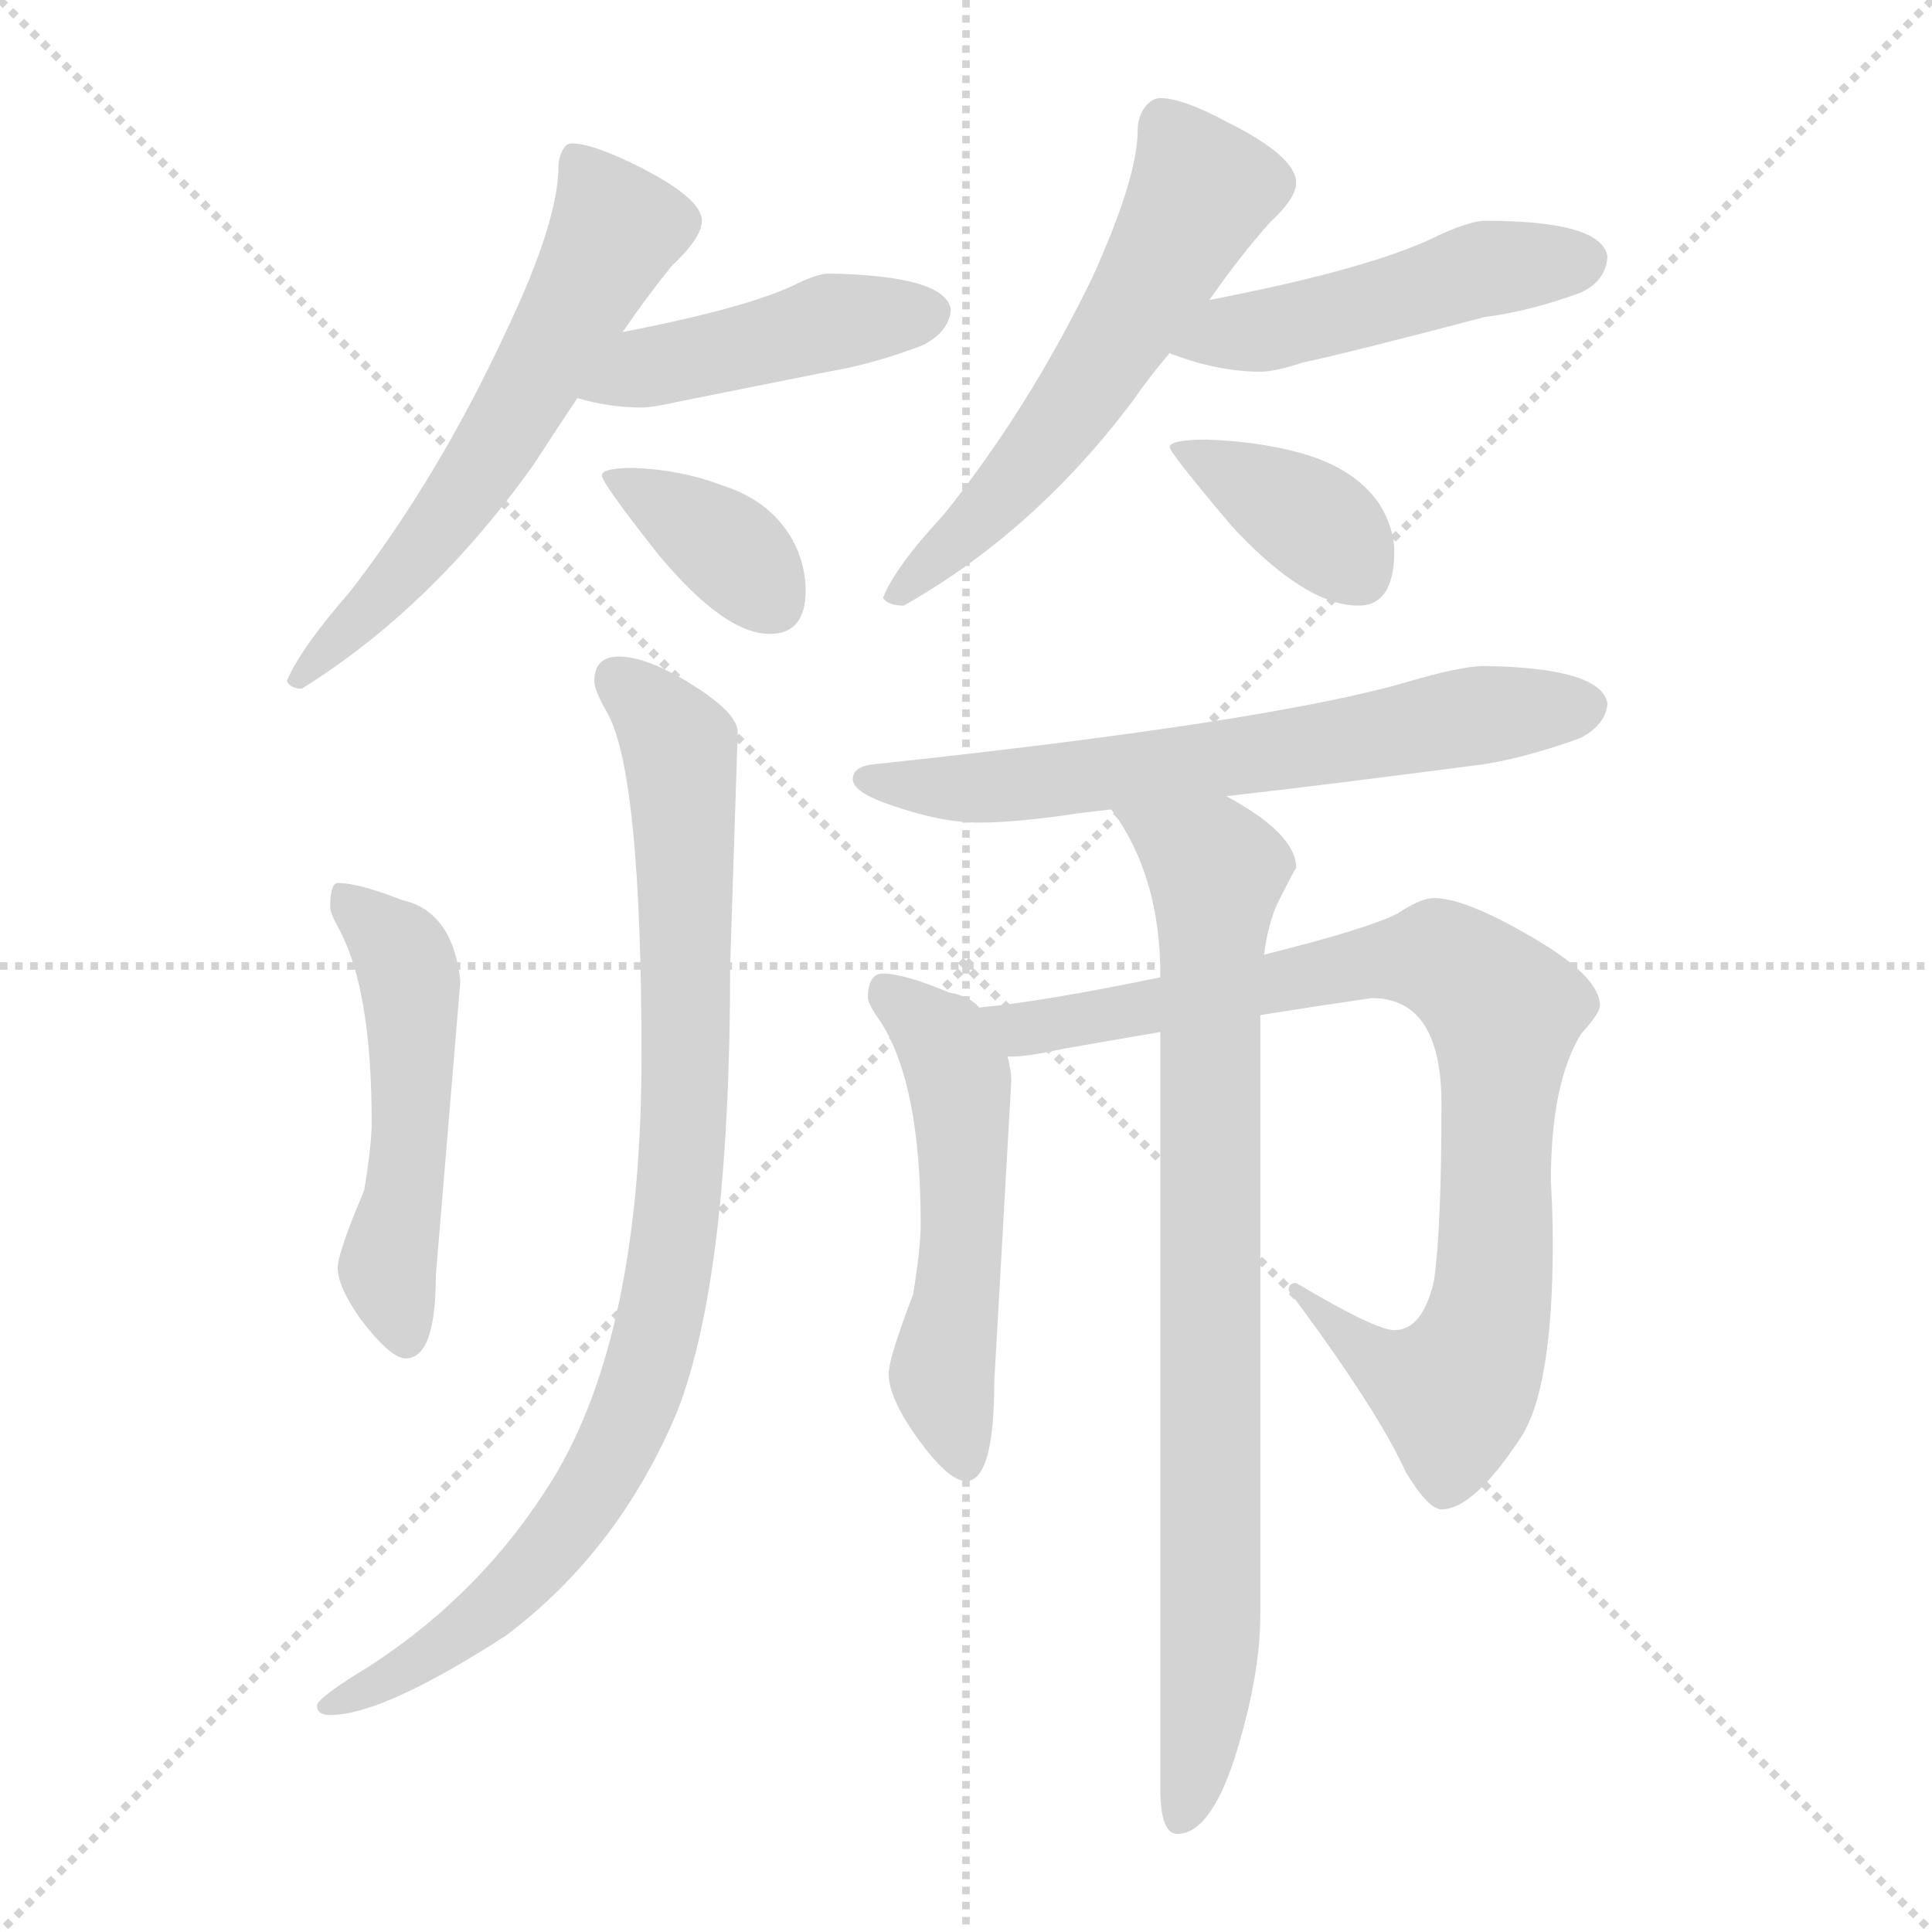 <svg xmlns="http://www.w3.org/2000/svg" version="1.1" viewBox="0 0 1024 1024">
  <g stroke="lightgray" stroke-dasharray="1,1" stroke-width="1" transform="scale(4, 4)">
    <line x1="0" y1="0" x2="256" y2="256" />
    <line x1="256" y1="0" x2="0" y2="256" />
    <line x1="128" y1="0" x2="128" y2="256" />
    <line x1="0" y1="128" x2="256" y2="128" />
  </g>
  <g transform="scale(1.0, -1.0) translate(0.0, -807.00)">
    <style type="text/css">
      
        @keyframes keyframes0 {
          from {
            stroke: blue;
            stroke-dashoffset: 591;
            stroke-width: 128;
          }
          66% {
            animation-timing-function: step-end;
            stroke: blue;
            stroke-dashoffset: 0;
            stroke-width: 128;
          }
          to {
            stroke: black;
            stroke-width: 1024;
          }
        }
        #make-me-a-hanzi-animation-0 {
          animation: keyframes0 0.731s both;
          animation-delay: 0s;
          animation-timing-function: linear;
        }
      
        @keyframes keyframes1 {
          from {
            stroke: blue;
            stroke-dashoffset: 441;
            stroke-width: 128;
          }
          59% {
            animation-timing-function: step-end;
            stroke: blue;
            stroke-dashoffset: 0;
            stroke-width: 128;
          }
          to {
            stroke: black;
            stroke-width: 1024;
          }
        }
        #make-me-a-hanzi-animation-1 {
          animation: keyframes1 0.609s both;
          animation-delay: 0.731s;
          animation-timing-function: linear;
        }
      
        @keyframes keyframes2 {
          from {
            stroke: blue;
            stroke-dashoffset: 364;
            stroke-width: 128;
          }
          54% {
            animation-timing-function: step-end;
            stroke: blue;
            stroke-dashoffset: 0;
            stroke-width: 128;
          }
          to {
            stroke: black;
            stroke-width: 1024;
          }
        }
        #make-me-a-hanzi-animation-2 {
          animation: keyframes2 0.546s both;
          animation-delay: 1.34s;
          animation-timing-function: linear;
        }
      
        @keyframes keyframes3 {
          from {
            stroke: blue;
            stroke-dashoffset: 566;
            stroke-width: 128;
          }
          65% {
            animation-timing-function: step-end;
            stroke: blue;
            stroke-dashoffset: 0;
            stroke-width: 128;
          }
          to {
            stroke: black;
            stroke-width: 1024;
          }
        }
        #make-me-a-hanzi-animation-3 {
          animation: keyframes3 0.711s both;
          animation-delay: 1.886s;
          animation-timing-function: linear;
        }
      
        @keyframes keyframes4 {
          from {
            stroke: blue;
            stroke-dashoffset: 480;
            stroke-width: 128;
          }
          61% {
            animation-timing-function: step-end;
            stroke: blue;
            stroke-dashoffset: 0;
            stroke-width: 128;
          }
          to {
            stroke: black;
            stroke-width: 1024;
          }
        }
        #make-me-a-hanzi-animation-4 {
          animation: keyframes4 0.641s both;
          animation-delay: 2.597s;
          animation-timing-function: linear;
        }
      
        @keyframes keyframes5 {
          from {
            stroke: blue;
            stroke-dashoffset: 375;
            stroke-width: 128;
          }
          55% {
            animation-timing-function: step-end;
            stroke: blue;
            stroke-dashoffset: 0;
            stroke-width: 128;
          }
          to {
            stroke: black;
            stroke-width: 1024;
          }
        }
        #make-me-a-hanzi-animation-5 {
          animation: keyframes5 0.555s both;
          animation-delay: 3.237s;
          animation-timing-function: linear;
        }
      
        @keyframes keyframes6 {
          from {
            stroke: blue;
            stroke-dashoffset: 505;
            stroke-width: 128;
          }
          62% {
            animation-timing-function: step-end;
            stroke: blue;
            stroke-dashoffset: 0;
            stroke-width: 128;
          }
          to {
            stroke: black;
            stroke-width: 1024;
          }
        }
        #make-me-a-hanzi-animation-6 {
          animation: keyframes6 0.661s both;
          animation-delay: 3.792s;
          animation-timing-function: linear;
        }
      
        @keyframes keyframes7 {
          from {
            stroke: blue;
            stroke-dashoffset: 893;
            stroke-width: 128;
          }
          74% {
            animation-timing-function: step-end;
            stroke: blue;
            stroke-dashoffset: 0;
            stroke-width: 128;
          }
          to {
            stroke: black;
            stroke-width: 1024;
          }
        }
        #make-me-a-hanzi-animation-7 {
          animation: keyframes7 0.977s both;
          animation-delay: 4.453s;
          animation-timing-function: linear;
        }
      
        @keyframes keyframes8 {
          from {
            stroke: blue;
            stroke-dashoffset: 641;
            stroke-width: 128;
          }
          68% {
            animation-timing-function: step-end;
            stroke: blue;
            stroke-dashoffset: 0;
            stroke-width: 128;
          }
          to {
            stroke: black;
            stroke-width: 1024;
          }
        }
        #make-me-a-hanzi-animation-8 {
          animation: keyframes8 0.772s both;
          animation-delay: 5.43s;
          animation-timing-function: linear;
        }
      
        @keyframes keyframes9 {
          from {
            stroke: blue;
            stroke-dashoffset: 522;
            stroke-width: 128;
          }
          63% {
            animation-timing-function: step-end;
            stroke: blue;
            stroke-dashoffset: 0;
            stroke-width: 128;
          }
          to {
            stroke: black;
            stroke-width: 1024;
          }
        }
        #make-me-a-hanzi-animation-9 {
          animation: keyframes9 0.675s both;
          animation-delay: 6.202s;
          animation-timing-function: linear;
        }
      
        @keyframes keyframes10 {
          from {
            stroke: blue;
            stroke-dashoffset: 843;
            stroke-width: 128;
          }
          73% {
            animation-timing-function: step-end;
            stroke: blue;
            stroke-dashoffset: 0;
            stroke-width: 128;
          }
          to {
            stroke: black;
            stroke-width: 1024;
          }
        }
        #make-me-a-hanzi-animation-10 {
          animation: keyframes10 0.936s both;
          animation-delay: 6.877s;
          animation-timing-function: linear;
        }
      
        @keyframes keyframes11 {
          from {
            stroke: blue;
            stroke-dashoffset: 815;
            stroke-width: 128;
          }
          73% {
            animation-timing-function: step-end;
            stroke: blue;
            stroke-dashoffset: 0;
            stroke-width: 128;
          }
          to {
            stroke: black;
            stroke-width: 1024;
          }
        }
        #make-me-a-hanzi-animation-11 {
          animation: keyframes11 0.913s both;
          animation-delay: 7.813s;
          animation-timing-function: linear;
        }
      
    </style>
    
      <path d="M 303 731 Q 300 731 298 727 Q 296 723 296 719 Q 296 690 269 633 Q 233 555 186 494 Q 159 463 152 446 Q 154 442 160 442 Q 229 485 283 561 Q 294 578 306 596 L 330 631 Q 343 650 356 666 Q 372 681 372 690 Q 372 702 338 719 Q 314 731 303 731 Z" fill="lightgray" />
    
      <path d="M 306 596 Q 323 591 340 591 Q 346 591 359 594 Q 379 598 439 610 Q 463 614 489 624 Q 503 631 504 643 Q 501 661 439 662 Q 433 662 419 655 Q 392 643 330 631 C 301 625 277 604 306 596 Z" fill="lightgray" />
    
      <path d="M 336 559 Q 319 559 319 555 Q 319 551 349 513 Q 384 471 408 471 Q 427 471 427 494 Q 427 508 420 521 Q 408 542 382 550 Q 361 558 336 559 Z" fill="lightgray" />
    
      <path d="M 615 755 Q 610 755 606 749 Q 603 744 603 738 Q 603 713 579 660 Q 545 590 500 534 Q 474 506 468 490 Q 471 486 479 486 Q 548 525 600 594 Q 609 607 620 620 L 641 648 Q 657 671 673 689 Q 687 702 687 710 Q 687 724 651 742 Q 627 755 615 755 Z" fill="lightgray" />
    
      <path d="M 620 620 Q 621 619 622 619 Q 646 610 668 610 Q 676 610 691 615 Q 715 620 787 639 Q 811 642 838 652 Q 851 658 852 671 Q 849 690 787 690 Q 780 690 764 683 Q 729 665 641 648 C 612 642 592 631 620 620 Z" fill="lightgray" />
    
      <path d="M 640 574 Q 620 574 620 570 Q 620 567 653 528 Q 692 486 720 486 Q 739 486 739 515 Q 739 527 731 540 Q 718 559 689 567 Q 667 573 640 574 Z" fill="lightgray" />
    
      <path d="M 179 339 Q 175 339 175 326 Q 175 323 180 314 Q 197 282 197 212 Q 197 200 193 176 Q 179 143 179 135 Q 179 125 191 108 Q 207 87 215 87 Q 231 87 231 131 L 244 287 Q 240 324 213 330 Q 190 339 179 339 Z" fill="lightgray" />
    
      <path d="M 328 459 Q 315 459 315 446 Q 315 441 322 429 Q 340 396 340 247 Q 340 100 293 23 Q 256 -37 196 -76 Q 168 -93 168 -97 Q 168 -102 175 -102 Q 203 -102 268 -60 Q 328 -15 359 59 Q 387 131 387 295 L 391 419 Q 391 429 367 444 Q 343 459 328 459 Z" fill="lightgray" />
    
      <path d="M 787 454 Q 774 454 744 445 Q 670 424 464 402 Q 452 401 452 394 Q 452 387 473 380 Q 499 371 519 371 Q 539 371 572 376 Q 580 377 589 378 L 650 385 Q 703 391 787 402 Q 811 406 838 416 Q 851 423 852 434 Q 849 453 787 454 Z" fill="lightgray" />
    
      <path d="M 519 273 Q 514 279 503 281 Q 479 291 468 291 Q 460 291 460 278 Q 460 275 467 265 Q 488 232 488 158 Q 488 146 484 121 Q 471 87 471 79 Q 471 67 484 48 Q 502 22 512 22 Q 527 22 527 75 L 536 234 Q 536 240 534 247 L 519 273 Z" fill="lightgray" />
    
      <path d="M 615 289 Q 552 276 519 273 C 489 270 504 244 534 247 L 536 247 Q 545 247 563 251 Q 574 253 615 260 L 668 269 Q 693 273 727 278 Q 764 278 764 222 Q 764 155 760 128 Q 754 102 739 102 Q 729 102 687 127 Q 683 127 683 123 Q 730 60 745 27 Q 757 7 764 7 Q 781 7 806 45 Q 823 71 823 148 Q 823 164 822 181 Q 822 233 838 259 Q 848 270 848 274 Q 848 290 809 312 Q 776 331 760 331 Q 753 331 741 323 Q 726 315 670 301 L 615 289 Z" fill="lightgray" />
    
      <path d="M 589 378 Q 615 343 615 290 L 615 289 L 615 260 L 615 -141 Q 615 -165 624 -165 Q 641 -165 654 -126 Q 668 -82 668 -49 L 668 269 L 670 301 Q 672 317 677 328 Q 685 344 687 347 Q 687 365 650 385 C 624 401 573 403 589 378 Z" fill="lightgray" />
    
    
      <clipPath id="make-me-a-hanzi-clip-0">
        <path d="M 303 731 Q 300 731 298 727 Q 296 723 296 719 Q 296 690 269 633 Q 233 555 186 494 Q 159 463 152 446 Q 154 442 160 442 Q 229 485 283 561 Q 294 578 306 596 L 330 631 Q 343 650 356 666 Q 372 681 372 690 Q 372 702 338 719 Q 314 731 303 731 Z" />
      </clipPath>
      <path clip-path="url(#make-me-a-hanzi-clip-0)" d="M 306 722 L 327 686 L 311 654 L 243 540 L 205 493 L 158 449" fill="none" id="make-me-a-hanzi-animation-0" stroke-dasharray="463 926" stroke-linecap="round" />
    
      <clipPath id="make-me-a-hanzi-clip-1">
        <path d="M 306 596 Q 323 591 340 591 Q 346 591 359 594 Q 379 598 439 610 Q 463 614 489 624 Q 503 631 504 643 Q 501 661 439 662 Q 433 662 419 655 Q 392 643 330 631 C 301 625 277 604 306 596 Z" />
      </clipPath>
      <path clip-path="url(#make-me-a-hanzi-clip-1)" d="M 313 600 L 435 635 L 493 641" fill="none" id="make-me-a-hanzi-animation-1" stroke-dasharray="313 626" stroke-linecap="round" />
    
      <clipPath id="make-me-a-hanzi-clip-2">
        <path d="M 336 559 Q 319 559 319 555 Q 319 551 349 513 Q 384 471 408 471 Q 427 471 427 494 Q 427 508 420 521 Q 408 542 382 550 Q 361 558 336 559 Z" />
      </clipPath>
      <path clip-path="url(#make-me-a-hanzi-clip-2)" d="M 323 554 L 368 530 L 409 490" fill="none" id="make-me-a-hanzi-animation-2" stroke-dasharray="236 472" stroke-linecap="round" />
    
      <clipPath id="make-me-a-hanzi-clip-3">
        <path d="M 615 755 Q 610 755 606 749 Q 603 744 603 738 Q 603 713 579 660 Q 545 590 500 534 Q 474 506 468 490 Q 471 486 479 486 Q 548 525 600 594 Q 609 607 620 620 L 641 648 Q 657 671 673 689 Q 687 702 687 710 Q 687 724 651 742 Q 627 755 615 755 Z" />
      </clipPath>
      <path clip-path="url(#make-me-a-hanzi-clip-3)" d="M 618 741 L 637 706 L 607 651 L 542 556 L 475 492" fill="none" id="make-me-a-hanzi-animation-3" stroke-dasharray="438 876" stroke-linecap="round" />
    
      <clipPath id="make-me-a-hanzi-clip-4">
        <path d="M 620 620 Q 621 619 622 619 Q 646 610 668 610 Q 676 610 691 615 Q 715 620 787 639 Q 811 642 838 652 Q 851 658 852 671 Q 849 690 787 690 Q 780 690 764 683 Q 729 665 641 648 C 612 642 592 631 620 620 Z" />
      </clipPath>
      <path clip-path="url(#make-me-a-hanzi-clip-4)" d="M 624 625 L 631 621 L 653 632 L 722 644 L 787 665 L 840 669" fill="none" id="make-me-a-hanzi-animation-4" stroke-dasharray="352 704" stroke-linecap="round" />
    
      <clipPath id="make-me-a-hanzi-clip-5">
        <path d="M 640 574 Q 620 574 620 570 Q 620 567 653 528 Q 692 486 720 486 Q 739 486 739 515 Q 739 527 731 540 Q 718 559 689 567 Q 667 573 640 574 Z" />
      </clipPath>
      <path clip-path="url(#make-me-a-hanzi-clip-5)" d="M 624 570 L 700 528 L 721 503" fill="none" id="make-me-a-hanzi-animation-5" stroke-dasharray="247 494" stroke-linecap="round" />
    
      <clipPath id="make-me-a-hanzi-clip-6">
        <path d="M 179 339 Q 175 339 175 326 Q 175 323 180 314 Q 197 282 197 212 Q 197 200 193 176 Q 179 143 179 135 Q 179 125 191 108 Q 207 87 215 87 Q 231 87 231 131 L 244 287 Q 240 324 213 330 Q 190 339 179 339 Z" />
      </clipPath>
      <path clip-path="url(#make-me-a-hanzi-clip-6)" d="M 182 331 L 212 303 L 217 290 L 216 187 L 205 135 L 215 98" fill="none" id="make-me-a-hanzi-animation-6" stroke-dasharray="377 754" stroke-linecap="round" />
    
      <clipPath id="make-me-a-hanzi-clip-7">
        <path d="M 328 459 Q 315 459 315 446 Q 315 441 322 429 Q 340 396 340 247 Q 340 100 293 23 Q 256 -37 196 -76 Q 168 -93 168 -97 Q 168 -102 175 -102 Q 203 -102 268 -60 Q 328 -15 359 59 Q 387 131 387 295 L 391 419 Q 391 429 367 444 Q 343 459 328 459 Z" />
      </clipPath>
      <path clip-path="url(#make-me-a-hanzi-clip-7)" d="M 326 448 L 357 416 L 362 397 L 364 225 L 346 91 L 324 34 L 293 -13 L 236 -65 L 173 -97" fill="none" id="make-me-a-hanzi-animation-7" stroke-dasharray="765 1530" stroke-linecap="round" />
    
      <clipPath id="make-me-a-hanzi-clip-8">
        <path d="M 787 454 Q 774 454 744 445 Q 670 424 464 402 Q 452 401 452 394 Q 452 387 473 380 Q 499 371 519 371 Q 539 371 572 376 Q 580 377 589 378 L 650 385 Q 703 391 787 402 Q 811 406 838 416 Q 851 423 852 434 Q 849 453 787 454 Z" />
      </clipPath>
      <path clip-path="url(#make-me-a-hanzi-clip-8)" d="M 460 395 L 485 389 L 535 390 L 841 433" fill="none" id="make-me-a-hanzi-animation-8" stroke-dasharray="513 1026" stroke-linecap="round" />
    
      <clipPath id="make-me-a-hanzi-clip-9">
        <path d="M 519 273 Q 514 279 503 281 Q 479 291 468 291 Q 460 291 460 278 Q 460 275 467 265 Q 488 232 488 158 Q 488 146 484 121 Q 471 87 471 79 Q 471 67 484 48 Q 502 22 512 22 Q 527 22 527 75 L 536 234 Q 536 240 534 247 L 519 273 Z" />
      </clipPath>
      <path clip-path="url(#make-me-a-hanzi-clip-9)" d="M 471 280 L 501 254 L 508 236 L 510 148 L 499 75 L 511 32" fill="none" id="make-me-a-hanzi-animation-9" stroke-dasharray="394 788" stroke-linecap="round" />
    
      <clipPath id="make-me-a-hanzi-clip-10">
        <path d="M 615 289 Q 552 276 519 273 C 489 270 504 244 534 247 L 536 247 Q 545 247 563 251 Q 574 253 615 260 L 668 269 Q 693 273 727 278 Q 764 278 764 222 Q 764 155 760 128 Q 754 102 739 102 Q 729 102 687 127 Q 683 127 683 123 Q 730 60 745 27 Q 757 7 764 7 Q 781 7 806 45 Q 823 71 823 148 Q 823 164 822 181 Q 822 233 838 259 Q 848 270 848 274 Q 848 290 809 312 Q 776 331 760 331 Q 753 331 741 323 Q 726 315 670 301 L 615 289 Z" />
      </clipPath>
      <path clip-path="url(#make-me-a-hanzi-clip-10)" d="M 525 268 L 553 262 L 747 299 L 765 298 L 785 284 L 798 271 L 793 138 L 778 80 L 771 69 L 748 76 L 692 118" fill="none" id="make-me-a-hanzi-animation-10" stroke-dasharray="715 1430" stroke-linecap="round" />
    
      <clipPath id="make-me-a-hanzi-clip-11">
        <path d="M 589 378 Q 615 343 615 290 L 615 289 L 615 260 L 615 -141 Q 615 -165 624 -165 Q 641 -165 654 -126 Q 668 -82 668 -49 L 668 269 L 670 301 Q 672 317 677 328 Q 685 344 687 347 Q 687 365 650 385 C 624 401 573 403 589 378 Z" />
      </clipPath>
      <path clip-path="url(#make-me-a-hanzi-clip-11)" d="M 597 375 L 645 345 L 642 -41 L 637 -112 L 626 -156" fill="none" id="make-me-a-hanzi-animation-11" stroke-dasharray="687 1374" stroke-linecap="round" />
    
  </g>
</svg>